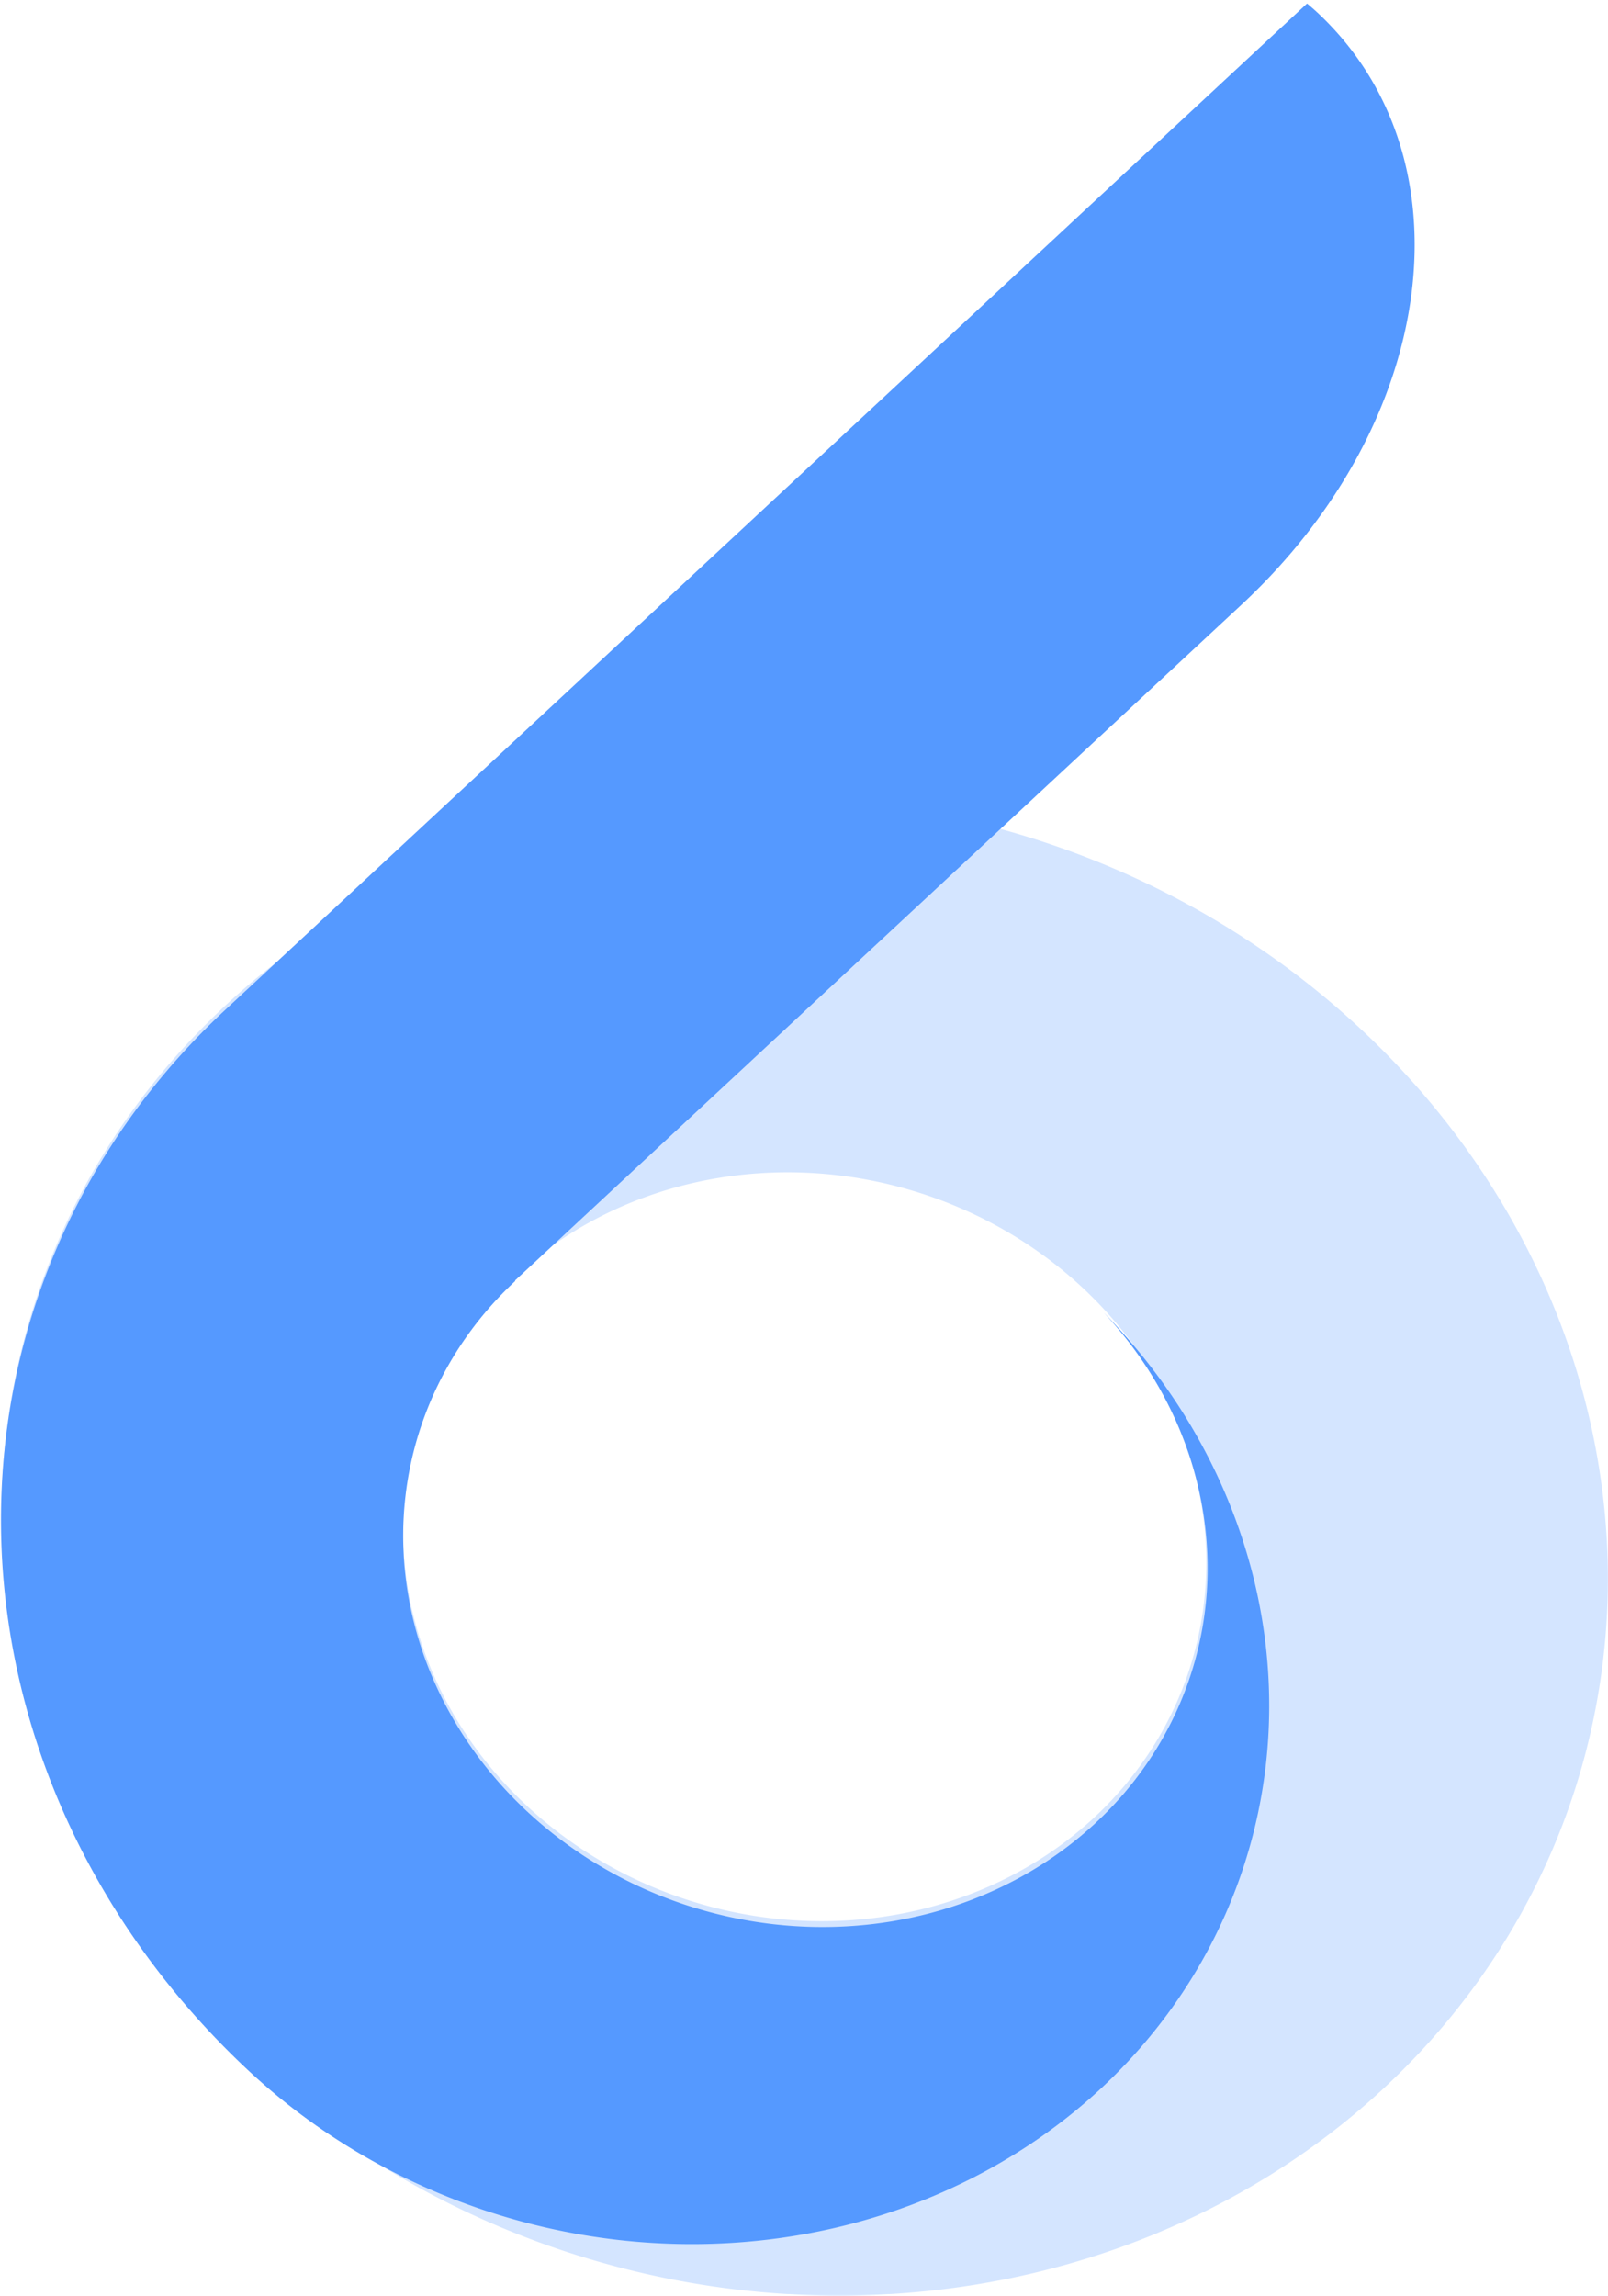 <?xml version="1.0" encoding="UTF-8" standalone="no"?>
<!-- Created with Inkscape (http://www.inkscape.org/) -->

<svg
   xmlns:dc="http://purl.org/dc/elements/1.1/"
   xmlns:cc="http://creativecommons.org/ns#"
   xmlns:rdf="http://www.w3.org/1999/02/22-rdf-syntax-ns#"
   xmlns:svg="http://www.w3.org/2000/svg"
   xmlns="http://www.w3.org/2000/svg"
   xmlns:sodipodi="http://sodipodi.sourceforge.net/DTD/sodipodi-0.dtd"
   xmlns:inkscape="http://www.inkscape.org/namespaces/inkscape"
   width="39.526mm"
   height="56.404mm"
   viewBox="0 0 39.526 56.404"
   version="1.1"
   id="svg8"
   sodipodi:docname="logo-web.svg"
   inkscape:version="0.92.3 (2405546, 2018-03-11)">
  <defs
     id="defs2" />
  <sodipodi:namedview
     id="base"
     pagecolor="#ffffff"
     bordercolor="#666666"
     borderopacity="1.0"
     inkscape:pageopacity="0.0"
     inkscape:pageshadow="2"
     inkscape:zoom="0.98994948"
     inkscape:cx="146.1831"
     inkscape:cy="179.66026"
     inkscape:document-units="px"
     inkscape:current-layer="layer1"
     showgrid="false"
     inkscape:object-paths="true"
     inkscape:snap-intersection-paths="true"
     inkscape:window-width="1366"
     inkscape:window-height="723"
     inkscape:window-x="0"
     inkscape:window-y="22"
     inkscape:window-maximized="1" />
  <g
     inkscape:label="Layer 1"
     inkscape:groupmode="layer"
     id="layer1"
     transform="translate(-47.983,-96.192)">
    <g
       id="g909"
       transform="matrix(0.483,0.13,-0.119,0.445,56.704,52.447)">
      <path
         id="path815"
         d="m 83.425,130.759 a 39.687,39.687 30 0 1 14.527,54.214 39.687,39.687 30 0 1 -54.214,14.527 39.687,39.687 30 0 1 -14.527,-54.214 39.687,39.687 30 0 1 54.214,-14.527 z m -9.922,17.185 a 19.844,19.844 30 0 0 -27.107,7.263 19.844,19.844 30 0 0 7.263,27.107 19.844,19.844 30 0 0 27.107,-7.263 19.844,19.844 30 0 0 -7.263,-27.107 z"
         style="opacity:0.5;fill:#aaccff;fill-rule:evenodd;stroke-width:0.18"
         inkscape:connector-curvature="0" />
      <path
         transform="scale(0.265)"
         id="path858"
         d="m 256.023,296.891 -145.621,252.221 a 150,150 30 0 0 54.904,204.904 112.5,112.5 30 0 0 0.002,0 112.5,112.5 30 0 0 153.676,-41.178 112.5,112.5 30 0 0 -36.678,-150.863 75,75 30 0 1 22.951,99.637 75,75 30 0 1 -102.451,27.451 75,75 30 0 1 -27.453,-102.451 l -0.08,-0.047 97.77,-169.344 c 26.533,-45.956 19.979,-99.071 -14.695,-119.09 -0.765,-0.442 -1.543,-0.842 -2.324,-1.24 z"
         style="opacity:1;fill:#5599ff;fill-rule:evenodd;stroke-width:0.511"
         inkscape:connector-curvature="0" />
    </g>
  </g>
</svg>
